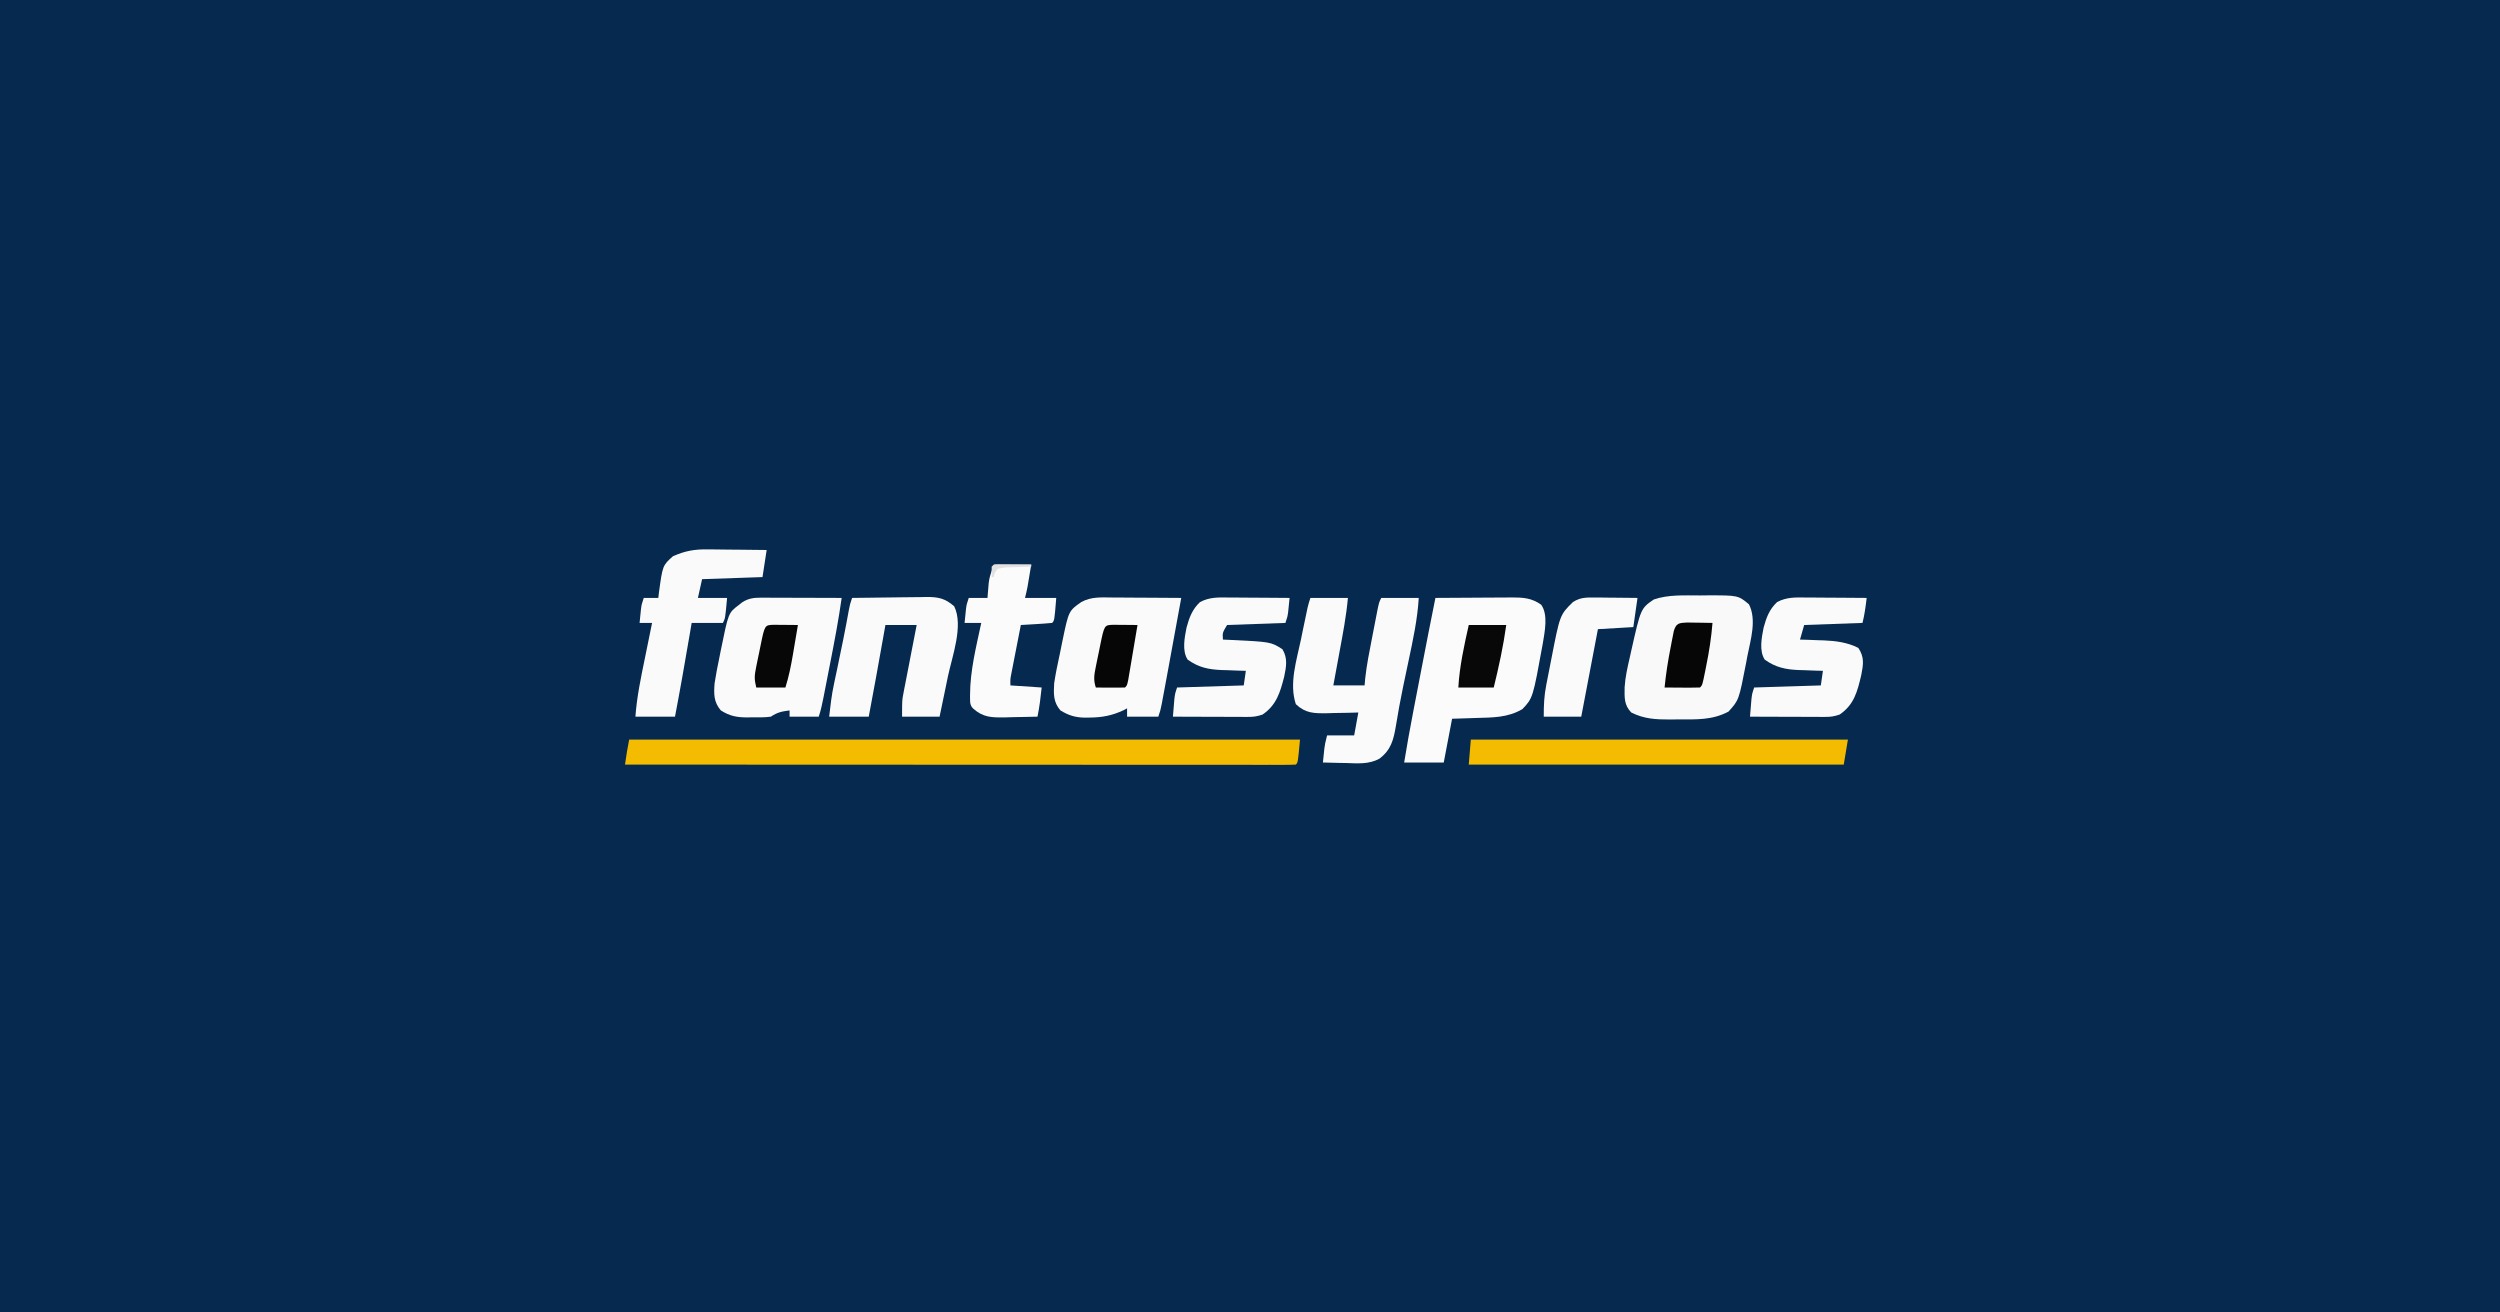 <?xml version="1.0" encoding="UTF-8"?>
<svg version="1.1" xmlns="http://www.w3.org/2000/svg" width="1200" height="630">
<rect width="100%" height="100%" fill="#808080" stroke="none"/>
<path d="M0 0 C396 0 792 0 1200 0 C1200 207.9 1200 415.8 1200 630 C804 630 408 630 0 630 C0 422.1 0 214.2 0 0 Z " fill="#05294F" transform="translate(0,0)"/>
<path d="M0 0 C106.26 0 212.52 0 322 0 C321 11 321 11 320 12 C318.285 12.097 316.566 12.124 314.848 12.123 C313.163 12.126 313.163 12.126 311.443 12.129 C310.193 12.126 308.943 12.123 307.655 12.12 C306.34 12.121 305.024 12.122 303.668 12.123 C299.999 12.125 296.33 12.121 292.661 12.116 C288.711 12.112 284.761 12.113 280.81 12.114 C273.961 12.114 267.111 12.111 260.261 12.106 C250.358 12.098 240.454 12.095 230.55 12.094 C214.484 12.092 198.418 12.085 182.351 12.075 C166.74 12.066 151.129 12.059 135.518 12.055 C134.557 12.055 133.595 12.054 132.605 12.054 C127.781 12.053 122.957 12.052 118.134 12.05 C78.089 12.04 38.045 12.022 -2 12 C-1.445 7.96 -0.8 4.002 0 0 Z " fill="#F3BC00" transform="translate(302,355)"/>
<path d="M0 0 C6.175 -0.049 12.349 -0.086 18.524 -0.11 C20.624 -0.12 22.724 -0.134 24.824 -0.151 C27.845 -0.175 30.866 -0.186 33.887 -0.195 C35.292 -0.211 35.292 -0.211 36.725 -0.227 C42.132 -0.228 46.249 0.039 50.781 3.27 C54.236 8.175 52.438 16.237 51.544 21.876 C46.788 48.058 46.788 48.058 41.75 53.375 C34.767 57.501 27.478 57.4 19.562 57.625 C18.449 57.664 17.336 57.702 16.189 57.742 C13.46 57.836 10.73 57.919 8 58 C6.68 64.93 5.36 71.86 4 79 C-2.27 79 -8.54 79 -15 79 C-13.688 70.969 -12.269 62.97 -10.723 54.98 C-10.511 53.879 -10.299 52.777 -10.08 51.642 C-9.635 49.329 -9.188 47.015 -8.741 44.702 C-8.066 41.207 -7.393 37.712 -6.721 34.217 C-4.522 22.803 -2.308 11.392 0 0 Z " fill="#FBFBFB" transform="translate(689,287)"/>
<path d="M0 0 C1.141 -0.012 2.283 -0.024 3.459 -0.037 C18.335 -0.063 18.335 -0.063 23.562 4.25 C27.348 11.663 24.349 21.289 22.812 29.062 C22.608 30.17 22.403 31.277 22.191 32.418 C18.74 50.221 18.74 50.221 13.75 55.75 C5.993 59.899 -1.749 59.522 -10.375 59.5 C-11.66 59.516 -12.944 59.532 -14.268 59.549 C-21.187 59.552 -26.706 59.307 -32.938 56.188 C-36.482 52.532 -36.167 48.841 -36.116 44.03 C-35.809 39.135 -34.733 34.454 -33.625 29.688 C-33.305 28.235 -33.305 28.235 -32.979 26.754 C-28.367 6.242 -28.367 6.242 -22.125 1.938 C-15.058 -0.486 -7.368 0.004 0 0 Z " fill="#F9F9F9" transform="translate(815.938,285.812)"/>
<path d="M0 0 C0.861 0 1.721 0 2.608 0 C3.533 0.005 4.458 0.011 5.411 0.016 C6.362 0.017 7.312 0.019 8.291 0.02 C11.327 0.026 14.363 0.038 17.4 0.051 C19.458 0.056 21.516 0.061 23.573 0.065 C28.62 0.076 33.666 0.093 38.712 0.114 C37.237 10.63 35.247 21.029 33.198 31.447 C32.644 34.267 32.095 37.089 31.546 39.91 C31.194 41.71 30.842 43.509 30.49 45.309 C30.326 46.149 30.162 46.99 29.994 47.856 C29.371 51.013 28.731 54.058 27.712 57.114 C23.092 57.114 18.472 57.114 13.712 57.114 C13.712 56.124 13.712 55.134 13.712 54.114 C9.977 54.612 7.9 54.988 4.712 57.114 C1.789 57.537 -1.15 57.438 -4.1 57.426 C-4.895 57.442 -5.69 57.458 -6.509 57.475 C-11.516 57.479 -14.948 56.873 -19.288 54.114 C-22.748 50.076 -22.665 46.192 -22.288 41.114 C-21.665 36.936 -20.833 32.811 -19.975 28.676 C-19.762 27.595 -19.549 26.514 -19.329 25.401 C-15.648 7.28 -15.648 7.28 -10.788 3.614 C-10.2 3.149 -9.612 2.685 -9.007 2.207 C-6.011 0.301 -3.454 -0.01 0 0 Z " fill="#FAFAFA" transform="translate(365.288,286.886)"/>
<path d="M0 0 C0.947 0.003 1.895 0.006 2.871 0.009 C5.887 0.02 8.902 0.045 11.918 0.07 C13.967 0.08 16.016 0.089 18.064 0.098 C23.078 0.12 28.092 0.154 33.105 0.195 C30.878 12.542 28.621 24.883 26.321 37.217 C26.053 38.66 25.785 40.102 25.518 41.545 C25.139 43.589 24.757 45.632 24.375 47.676 C24.154 48.861 23.934 50.046 23.706 51.266 C23.105 54.195 23.105 54.195 22.105 57.195 C17.155 57.195 12.205 57.195 7.105 57.195 C7.105 55.875 7.105 54.555 7.105 53.195 C6.569 53.484 6.033 53.773 5.48 54.07 C-0.116 56.721 -5.029 57.605 -11.145 57.633 C-12.154 57.647 -12.154 57.647 -13.184 57.662 C-17.788 57.585 -20.98 56.588 -24.895 54.195 C-28.357 50.156 -28.178 46.274 -27.895 41.195 C-27.21 36.522 -26.231 31.919 -25.233 27.304 C-24.771 25.138 -24.34 22.968 -23.91 20.795 C-20.92 6.417 -20.92 6.417 -14.895 2.195 C-10.139 -0.447 -5.286 -0.06 0 0 Z " fill="#FAFAFA" transform="translate(533.895,286.805)"/>
<path d="M0 0 C5.94 0 11.88 0 18 0 C17.211 8.784 15.544 17.401 13.938 26.062 C13.653 27.611 13.368 29.16 13.084 30.709 C12.393 34.473 11.696 38.237 11 42 C15.95 42 20.9 42 26 42 C26.103 40.844 26.206 39.687 26.312 38.496 C27.036 31.996 28.326 25.599 29.584 19.186 C30.004 17.044 30.416 14.9 30.828 12.756 C31.093 11.391 31.359 10.025 31.625 8.66 C31.865 7.429 32.105 6.198 32.352 4.93 C33 2 33 2 34 0 C39.94 0 45.88 0 52 0 C51.385 10.267 49.261 20.091 47.125 30.125 C46.416 33.481 45.71 36.838 45.008 40.195 C44.836 41.014 44.664 41.832 44.486 42.676 C43.183 48.941 42.035 55.227 41.011 61.544 C39.905 68.163 38.668 72.987 33.105 77.184 C28.028 79.944 22.69 79.432 17.062 79.25 C15.997 79.232 14.932 79.214 13.834 79.195 C11.222 79.148 8.611 79.083 6 79 C6.142 77.583 6.289 76.166 6.438 74.75 C6.519 73.961 6.6 73.172 6.684 72.359 C7 70 7 70 8 66 C12.29 66 16.58 66 21 66 C21.66 62.37 22.32 58.74 23 55 C21.337 55.046 19.674 55.093 17.961 55.141 C15.766 55.178 13.57 55.215 11.375 55.25 C9.733 55.3 9.733 55.3 8.059 55.352 C1.773 55.428 -2.327 55.433 -7 51 C-10.297 41.11 -6.628 29.921 -4.562 20.062 C-4.233 18.447 -3.904 16.832 -3.576 15.217 C-1.199 3.596 -1.199 3.596 0 0 Z " fill="#FAFAFA" transform="translate(629,287)"/>
<path d="M0 0 C6.014 -0.099 12.027 -0.172 18.042 -0.22 C20.087 -0.24 22.131 -0.267 24.176 -0.302 C27.12 -0.35 30.063 -0.373 33.008 -0.391 C33.917 -0.411 34.827 -0.432 35.764 -0.453 C41.486 -0.455 44.623 0.228 49 4 C53.604 13.207 47.998 28.186 46 37.688 C45.614 39.564 45.228 41.441 44.844 43.318 C43.909 47.882 42.954 52.44 42 57 C36.06 57 30.12 57 24 57 C24 49.125 24 49.125 24.643 45.809 C24.853 44.698 24.853 44.698 25.067 43.566 C25.22 42.792 25.373 42.019 25.531 41.223 C25.687 40.411 25.842 39.6 26.002 38.764 C26.495 36.196 26.998 33.629 27.5 31.062 C27.838 29.312 28.175 27.561 28.512 25.811 C29.334 21.539 30.165 17.269 31 13 C26.05 13 21.1 13 16 13 C15.674 14.836 15.348 16.671 15.012 18.562 C12.73 31.386 10.431 44.204 8 57 C1.73 57 -4.54 57 -11 57 C-10.396 51.563 -9.819 46.615 -8.695 41.34 C-8.443 40.141 -8.19 38.942 -7.93 37.707 C-7.665 36.463 -7.399 35.219 -7.125 33.938 C-5.15 24.567 -3.23 15.2 -1.543 5.773 C-1 3 -1 3 0 0 Z " fill="#FAFAFA" transform="translate(409,287)"/>
<path d="M0 0 C59.73 0 119.46 0 181 0 C180.34 3.96 179.68 7.92 179 12 C119.6 12 60.2 12 -1 12 C-0.67 8.04 -0.34 4.08 0 0 Z " fill="#F3BC00" transform="translate(706,355)"/>
<path d="M0 0 C0.81 0.004 1.62 0.008 2.454 0.013 C5.012 0.029 7.568 0.067 10.125 0.105 C11.871 0.121 13.617 0.134 15.363 0.146 C19.617 0.179 23.871 0.231 28.125 0.293 C27.465 4.583 26.805 8.873 26.125 13.293 C16.555 13.623 6.985 13.953 -2.875 14.293 C-3.535 17.263 -4.195 20.233 -4.875 23.293 C-0.255 23.293 4.365 23.293 9.125 23.293 C8.25 33.043 8.25 33.043 7.125 35.293 C2.175 35.293 -2.775 35.293 -7.875 35.293 C-8.201 37.201 -8.527 39.109 -8.863 41.074 C-11.107 54.166 -13.371 67.248 -15.875 80.293 C-22.145 80.293 -28.415 80.293 -34.875 80.293 C-34.19 70.747 -32.234 61.524 -30.312 52.168 C-29.979 50.527 -29.647 48.887 -29.314 47.246 C-28.506 43.261 -27.692 39.276 -26.875 35.293 C-28.855 35.293 -30.835 35.293 -32.875 35.293 C-32.733 33.855 -32.586 32.418 -32.438 30.98 C-32.356 30.18 -32.275 29.379 -32.191 28.555 C-31.875 26.293 -31.875 26.293 -30.875 23.293 C-28.565 23.293 -26.255 23.293 -23.875 23.293 C-23.745 22.133 -23.745 22.133 -23.613 20.949 C-21.832 7.746 -21.832 7.746 -16.875 3.293 C-11.016 0.686 -6.368 -0.128 0 0 Z " fill="#FAFAFA" transform="translate(339.875,263.707)"/>
<path d="M0 0 C1.255 0.004 1.255 0.004 2.534 0.009 C5.194 0.02 7.853 0.045 10.512 0.07 C12.32 0.08 14.128 0.089 15.936 0.098 C20.357 0.12 24.778 0.154 29.199 0.195 C28.717 4.329 28.21 8.151 27.199 12.195 C17.959 12.525 8.719 12.855 -0.801 13.195 C-1.461 15.505 -2.121 17.815 -2.801 20.195 C-1.534 20.233 -0.266 20.27 1.039 20.309 C2.738 20.374 4.438 20.441 6.137 20.508 C6.968 20.53 7.798 20.553 8.654 20.576 C14.417 20.823 19.999 21.538 25.199 24.195 C28.155 28.629 27.614 32.078 26.629 37.109 C24.764 45.022 23.238 51.444 16.199 56.195 C13.493 57.097 11.961 57.318 9.187 57.309 C8.386 57.309 7.586 57.309 6.761 57.309 C5.901 57.303 5.042 57.298 4.156 57.293 C3.273 57.292 2.389 57.29 1.479 57.289 C-1.344 57.283 -4.166 57.271 -6.988 57.258 C-8.902 57.253 -10.815 57.248 -12.729 57.244 C-17.419 57.233 -22.11 57.216 -26.801 57.195 C-26.659 55.424 -26.513 53.653 -26.363 51.883 C-26.282 50.897 -26.201 49.911 -26.117 48.895 C-25.801 46.195 -25.801 46.195 -24.801 43.195 C-14.241 42.865 -3.681 42.535 7.199 42.195 C7.529 39.885 7.859 37.575 8.199 35.195 C6.909 35.158 5.619 35.121 4.289 35.082 C2.572 35.016 0.854 34.95 -0.863 34.883 C-1.711 34.86 -2.558 34.838 -3.432 34.814 C-9.737 34.547 -14.481 33.574 -19.715 29.824 C-22.527 25.606 -21.18 19.141 -20.262 14.426 C-18.947 9.608 -17.518 5.694 -13.801 2.195 C-9.262 -0.23 -5.009 -0.064 0 0 Z " fill="#FAFAFA" transform="translate(866.801,286.805)"/>
<path d="M0 0 C1.255 0.004 1.255 0.004 2.534 0.009 C5.194 0.02 7.853 0.045 10.512 0.07 C12.32 0.08 14.128 0.089 15.936 0.098 C20.357 0.12 24.778 0.154 29.199 0.195 C29.058 1.633 28.911 3.071 28.762 4.508 C28.681 5.308 28.599 6.109 28.516 6.934 C28.199 9.195 28.199 9.195 27.199 12.195 C17.959 12.525 8.719 12.855 -0.801 13.195 C-3.024 16.897 -3.024 16.897 -2.801 20.195 C-1.678 20.244 -0.555 20.293 0.602 20.344 C20.181 21.282 20.181 21.282 25.762 24.82 C28.376 29.14 27.611 33.233 26.621 37.949 C24.69 45.5 22.92 51.659 16.199 56.195 C13.493 57.097 11.961 57.318 9.187 57.309 C8.386 57.309 7.586 57.309 6.761 57.309 C5.901 57.303 5.042 57.298 4.156 57.293 C3.273 57.292 2.389 57.29 1.479 57.289 C-1.344 57.283 -4.166 57.271 -6.988 57.258 C-8.902 57.253 -10.815 57.248 -12.729 57.244 C-17.419 57.233 -22.11 57.216 -26.801 57.195 C-26.659 55.424 -26.513 53.653 -26.363 51.883 C-26.282 50.897 -26.201 49.911 -26.117 48.895 C-25.801 46.195 -25.801 46.195 -24.801 43.195 C-14.241 42.865 -3.681 42.535 7.199 42.195 C7.529 39.885 7.859 37.575 8.199 35.195 C6.909 35.158 5.619 35.121 4.289 35.082 C2.572 35.016 0.854 34.95 -0.863 34.883 C-1.711 34.86 -2.558 34.838 -3.432 34.814 C-9.737 34.547 -14.481 33.574 -19.715 29.824 C-22.527 25.606 -21.18 19.141 -20.262 14.426 C-18.947 9.608 -17.518 5.694 -13.801 2.195 C-9.262 -0.23 -5.009 -0.064 0 0 Z " fill="#FAFAFA" transform="translate(589.801,286.805)"/>
<path d="M0 0 C5.94 0 11.88 0 18 0 C16.125 11.5 16.125 11.5 15 16 C19.95 16 24.9 16 30 16 C29.125 26.875 29.125 26.875 28 28 C25.474 28.237 22.969 28.422 20.438 28.562 C19.371 28.627 19.371 28.627 18.283 28.693 C16.522 28.8 14.761 28.9 13 29 C12.162 33.27 11.33 37.541 10.5 41.812 C10.142 43.635 10.142 43.635 9.777 45.494 C9.552 46.658 9.326 47.821 9.094 49.02 C8.884 50.093 8.675 51.167 8.459 52.273 C7.917 55.032 7.917 55.032 8 58 C12.95 58.33 17.9 58.66 23 59 C22.505 63.735 21.955 68.336 21 73 C16.959 73.117 12.918 73.187 8.875 73.25 C7.733 73.284 6.591 73.317 5.414 73.352 C-1.033 73.427 -5.128 73.417 -10 69 C-11.757 67.243 -11.299 64.966 -11.375 62.562 C-11.351 50.868 -8.415 39.391 -6 28 C-8.64 28 -11.28 28 -14 28 C-13.858 26.562 -13.711 25.125 -13.562 23.688 C-13.481 22.887 -13.4 22.086 -13.316 21.262 C-13 19 -13 19 -12 16 C-9.03 16 -6.06 16 -3 16 C-2.951 15.348 -2.902 14.695 -2.852 14.023 C-2.777 13.149 -2.702 12.275 -2.625 11.375 C-2.555 10.516 -2.486 9.658 -2.414 8.773 C-2 6 -2 6 0 0 Z " fill="#FBFBFB" transform="translate(477,271)"/>
<path d="M0 0 C1.808 0.01 1.808 0.01 3.652 0.02 C5.534 0.045 5.534 0.045 7.453 0.07 C8.723 0.079 9.993 0.088 11.301 0.098 C14.435 0.121 17.569 0.157 20.703 0.195 C20.043 4.815 19.383 9.435 18.703 14.195 C10.288 14.69 10.288 14.69 1.703 15.195 C-0.937 29.055 -3.577 42.915 -6.297 57.195 C-12.237 57.195 -18.177 57.195 -24.297 57.195 C-24.297 51.546 -24.136 47.359 -23.09 41.984 C-22.964 41.331 -22.838 40.678 -22.708 40.005 C-22.442 38.635 -22.172 37.265 -21.898 35.896 C-21.487 33.834 -21.089 31.769 -20.693 29.703 C-16.527 8.274 -16.527 8.274 -10.297 2.195 C-6.87 -0.024 -4.033 -0.038 0 0 Z " fill="#FAFAFA" transform="translate(765.297,286.805)"/>
<path d="M0 0 C1.477 0.013 2.953 0.037 4.43 0.07 C5.184 0.079 5.938 0.088 6.715 0.098 C8.578 0.121 10.442 0.157 12.305 0.195 C11.736 7.158 10.71 13.917 9.305 20.758 C9.127 21.658 8.949 22.559 8.766 23.486 C7.435 30.065 7.435 30.065 6.305 31.195 C3.442 31.269 0.604 31.288 -2.258 31.258 C-3.064 31.253 -3.87 31.249 -4.701 31.244 C-6.699 31.232 -8.697 31.214 -10.695 31.195 C-10.049 24.63 -9.048 18.226 -7.758 11.758 C-7.504 10.413 -7.504 10.413 -7.244 9.041 C-7.075 8.186 -6.905 7.33 -6.73 6.449 C-6.58 5.679 -6.429 4.909 -6.274 4.115 C-5.134 0.333 -3.867 0.204 0 0 Z " fill="#060606" transform="translate(809.695,298.805)"/>
<path d="M0 0 C5.94 0 11.88 0 18 0 C16.591 10.212 14.442 19.986 12 30 C6.39 30 0.78 30 -5 30 C-4.406 19.759 -2.225 9.985 0 0 Z " fill="#080808" transform="translate(705,300)"/>
<path d="M0 0 C1.395 0.007 2.789 0.019 4.184 0.035 C4.895 0.04 5.605 0.044 6.338 0.049 C8.099 0.061 9.86 0.079 11.621 0.098 C11.002 3.786 10.375 7.473 9.746 11.16 C9.485 12.718 9.485 12.718 9.219 14.307 C8.296 19.687 7.261 24.889 5.621 30.098 C1.001 30.098 -3.619 30.098 -8.379 30.098 C-9.401 26.01 -9.24 24.296 -8.418 20.273 C-8.194 19.163 -7.969 18.052 -7.738 16.908 C-7.496 15.754 -7.254 14.599 -7.004 13.41 C-6.769 12.244 -6.535 11.078 -6.293 9.877 C-4.294 0.124 -4.294 0.124 0 0 Z " fill="#070707" transform="translate(371.379,299.902)"/>
<path d="M0 0 C1.395 0.007 2.789 0.019 4.184 0.035 C4.895 0.04 5.605 0.044 6.338 0.049 C8.099 0.061 9.86 0.079 11.621 0.098 C10.932 4.21 10.239 8.322 9.54 12.433 C9.303 13.832 9.067 15.232 8.833 16.632 C8.496 18.641 8.155 20.649 7.812 22.656 C7.506 24.471 7.506 24.471 7.194 26.322 C6.621 29.098 6.621 29.098 5.621 30.098 C3.268 30.17 0.913 30.181 -1.441 30.16 C-2.732 30.151 -4.022 30.142 -5.352 30.133 C-6.351 30.121 -7.35 30.11 -8.379 30.098 C-9.6 26.531 -9.165 23.932 -8.418 20.273 C-8.194 19.163 -7.969 18.052 -7.738 16.908 C-7.496 15.754 -7.254 14.599 -7.004 13.41 C-6.769 12.244 -6.535 11.078 -6.293 9.877 C-4.294 0.124 -4.294 0.124 0 0 Z " fill="#060606" transform="translate(534.379,299.902)"/>
<path d="M0 0 C0.749 0.005 1.498 0.01 2.269 0.016 C3.078 0.019 3.887 0.022 4.72 0.026 C5.571 0.034 6.421 0.042 7.297 0.051 C8.151 0.056 9.005 0.06 9.885 0.065 C12.001 0.077 14.118 0.094 16.234 0.114 C16.234 0.444 16.234 0.774 16.234 1.114 C14.536 1.152 14.536 1.152 12.804 1.192 C11.323 1.248 9.841 1.305 8.359 1.364 C7.613 1.378 6.866 1.392 6.097 1.406 C3.663 1.473 3.663 1.473 0.234 2.114 C-1.369 4.02 -1.369 4.02 -1.766 6.114 C-2.096 6.114 -2.426 6.114 -2.766 6.114 C-2.809 4.447 -2.807 2.78 -2.766 1.114 C-1.766 0.114 -1.766 0.114 0 0 Z " fill="#E1E1E1" transform="translate(478.766,270.886)"/>
</svg>
